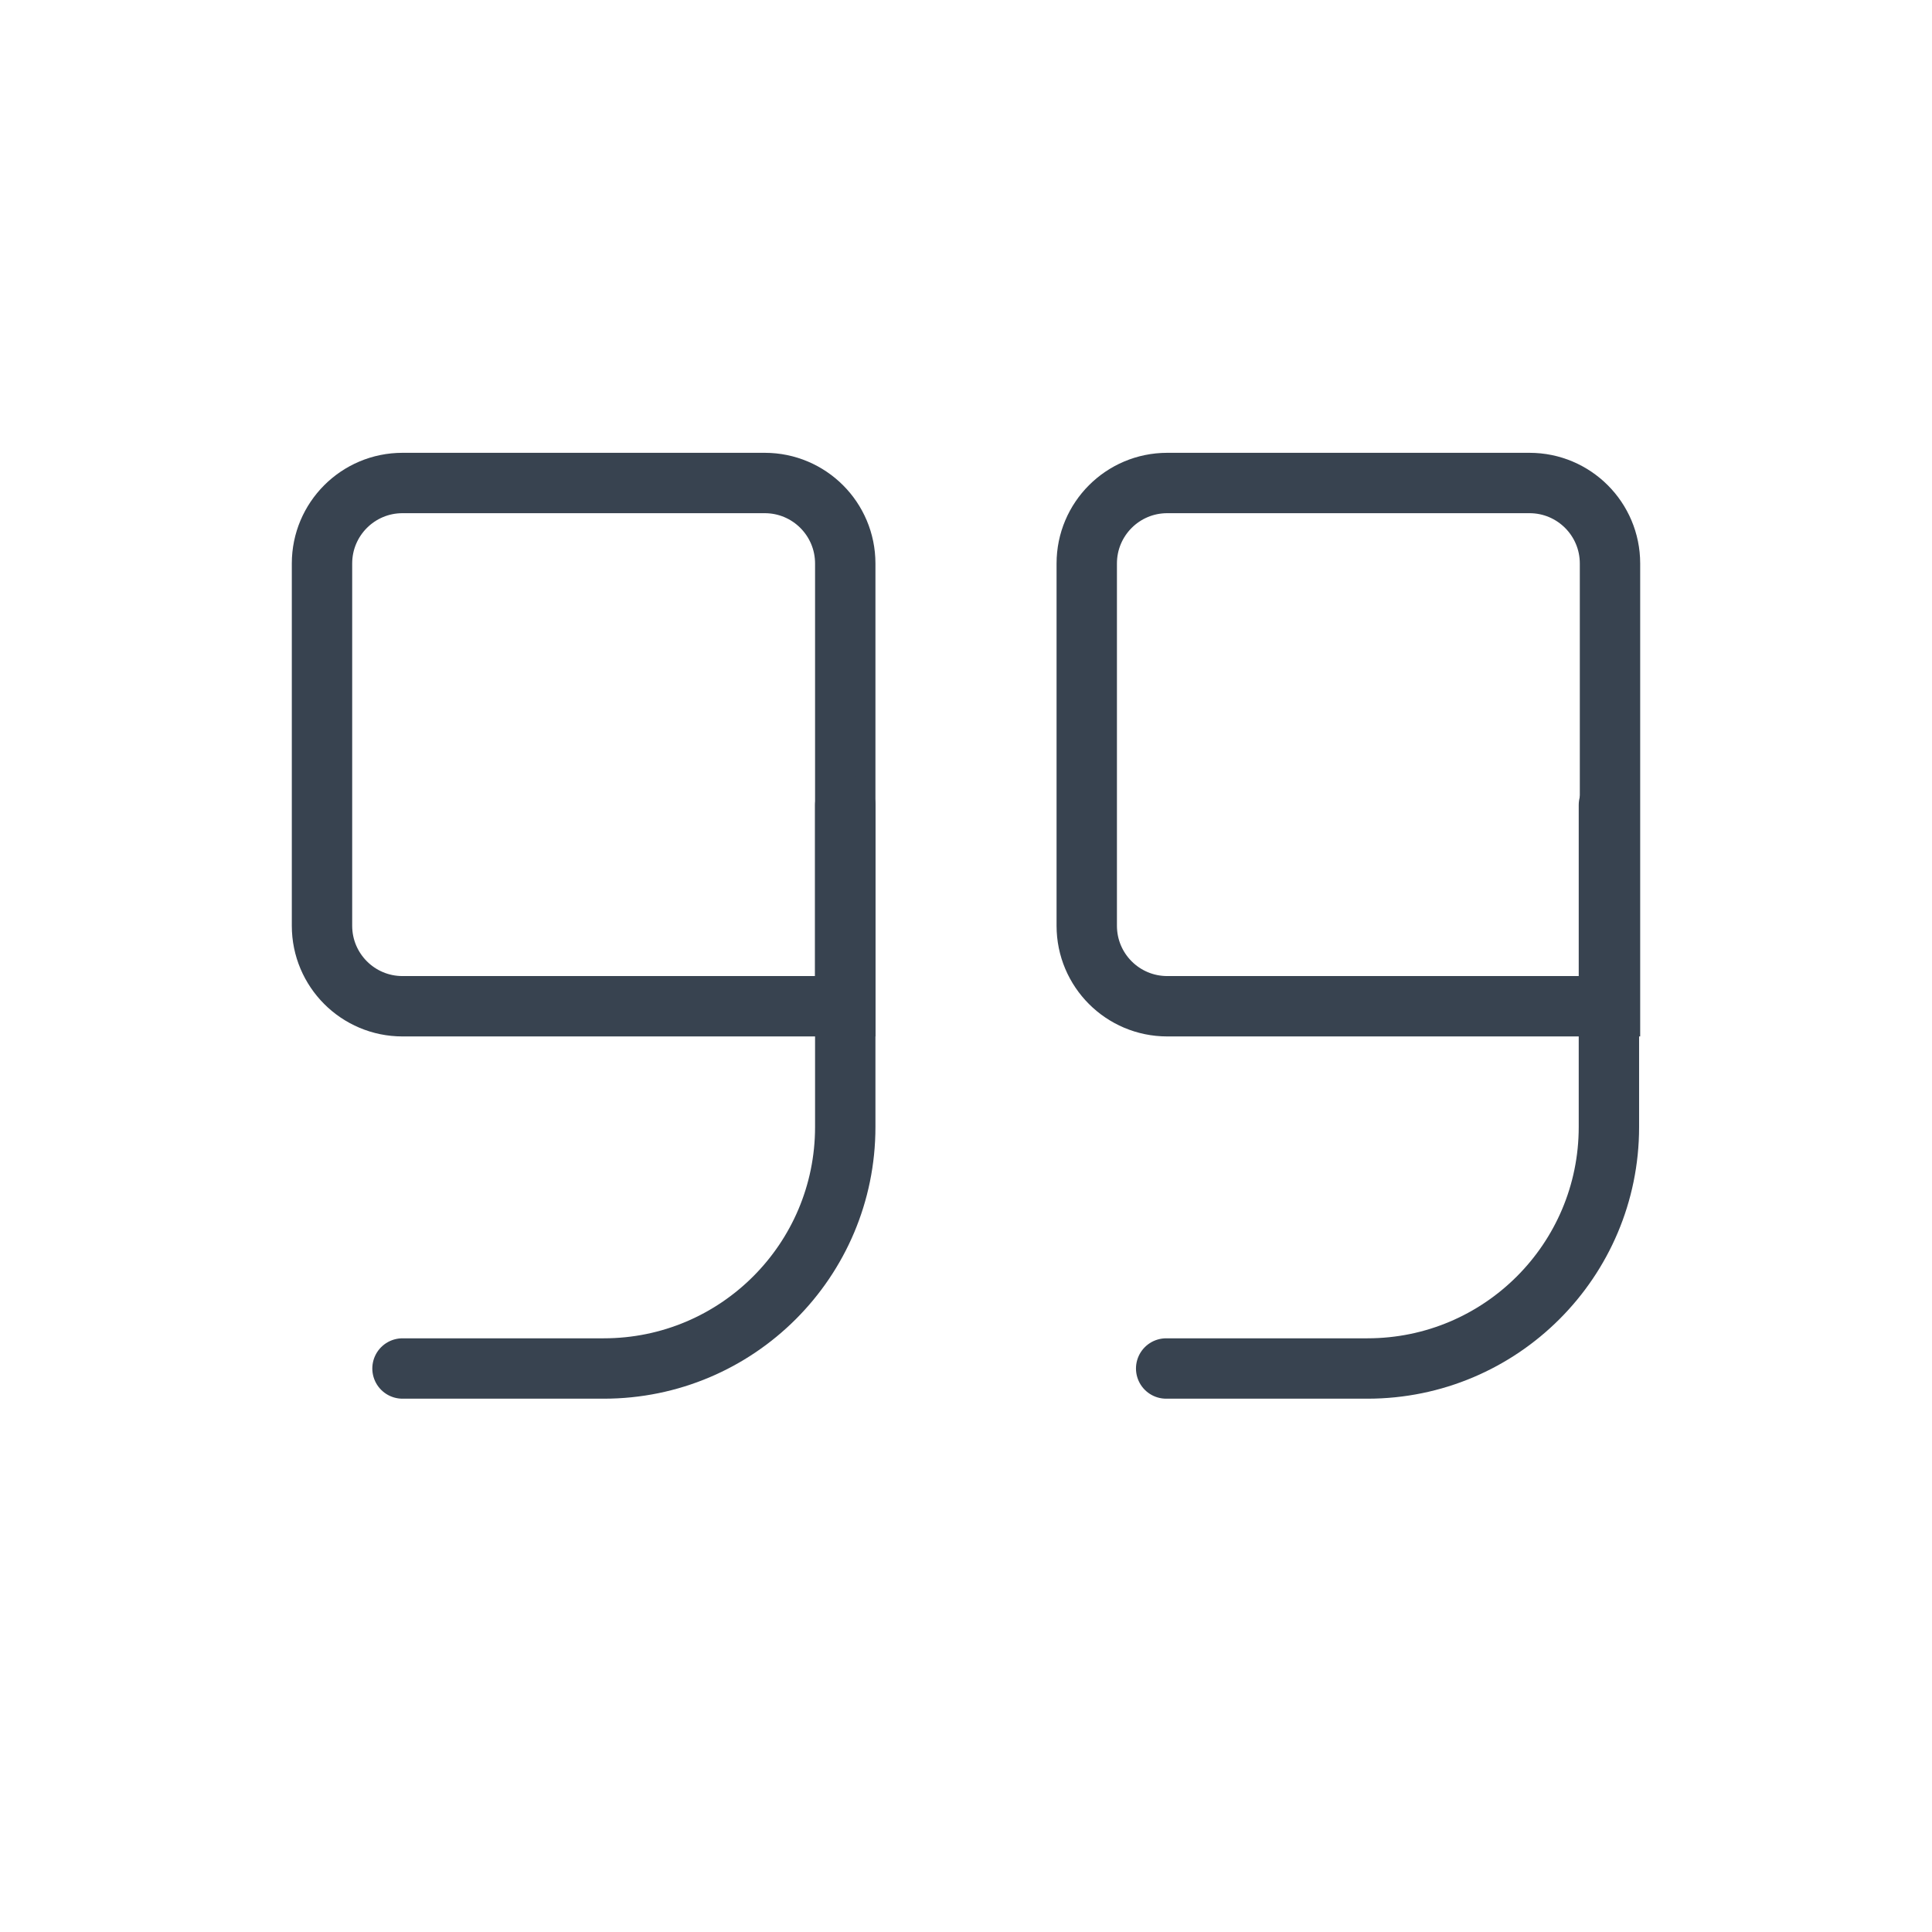 <?xml version="1.0" encoding="UTF-8"?>
<svg width="48px" height="48px" viewBox="0 0 48 48" version="1.1" xmlns="http://www.w3.org/2000/svg" xmlns:xlink="http://www.w3.org/1999/xlink">
    <!-- Generator: Sketch 64 (93537) - https://sketch.com -->
    <title>Edit / 03 L / 16-quote-l</title>
    <desc>Created with Sketch.</desc>
    <g id="Edit-/-03-L-/-16-quote-l" stroke="none" stroke-width="1" fill="none" fill-rule="evenodd">
        <g id="Group" transform="translate(8, 12)" stroke="#384350" stroke-width="1.5">
            <path d="M2,0 L11,0 C12.105,-2.02906125e-16 13,0.895 13,2 L13,13 L13,13 L2,13 C0.895,13 1.3527075e-16,12.105 0,11 L0,2 C-1.3527075e-16,0.895 0.895,2.02906125e-16 2,0 Z" id="Rectangle"></path>
            <path d="M21,0 L30,0 C31.105,-2.02906125e-16 32,0.895 32,2 L32,13 L32,13 L21,13 C19.895,13 19,12.105 19,11 L19,2 C19,0.895 19.895,2.02906125e-16 21,0 Z" id="Rectangle-Copy"></path>
            <path d="M13,8 L13,16 C13,19.314 10.314,22 7,22 L2,22 L2,22" id="Path-16" stroke-linecap="round"></path>
            <path d="M31.973,8 L31.973,16 C31.973,19.314 29.286,22 25.973,22 L20.973,22 L20.973,22" id="Path-16-Copy" stroke-linecap="round"></path>
        </g>
    </g>
</svg>
